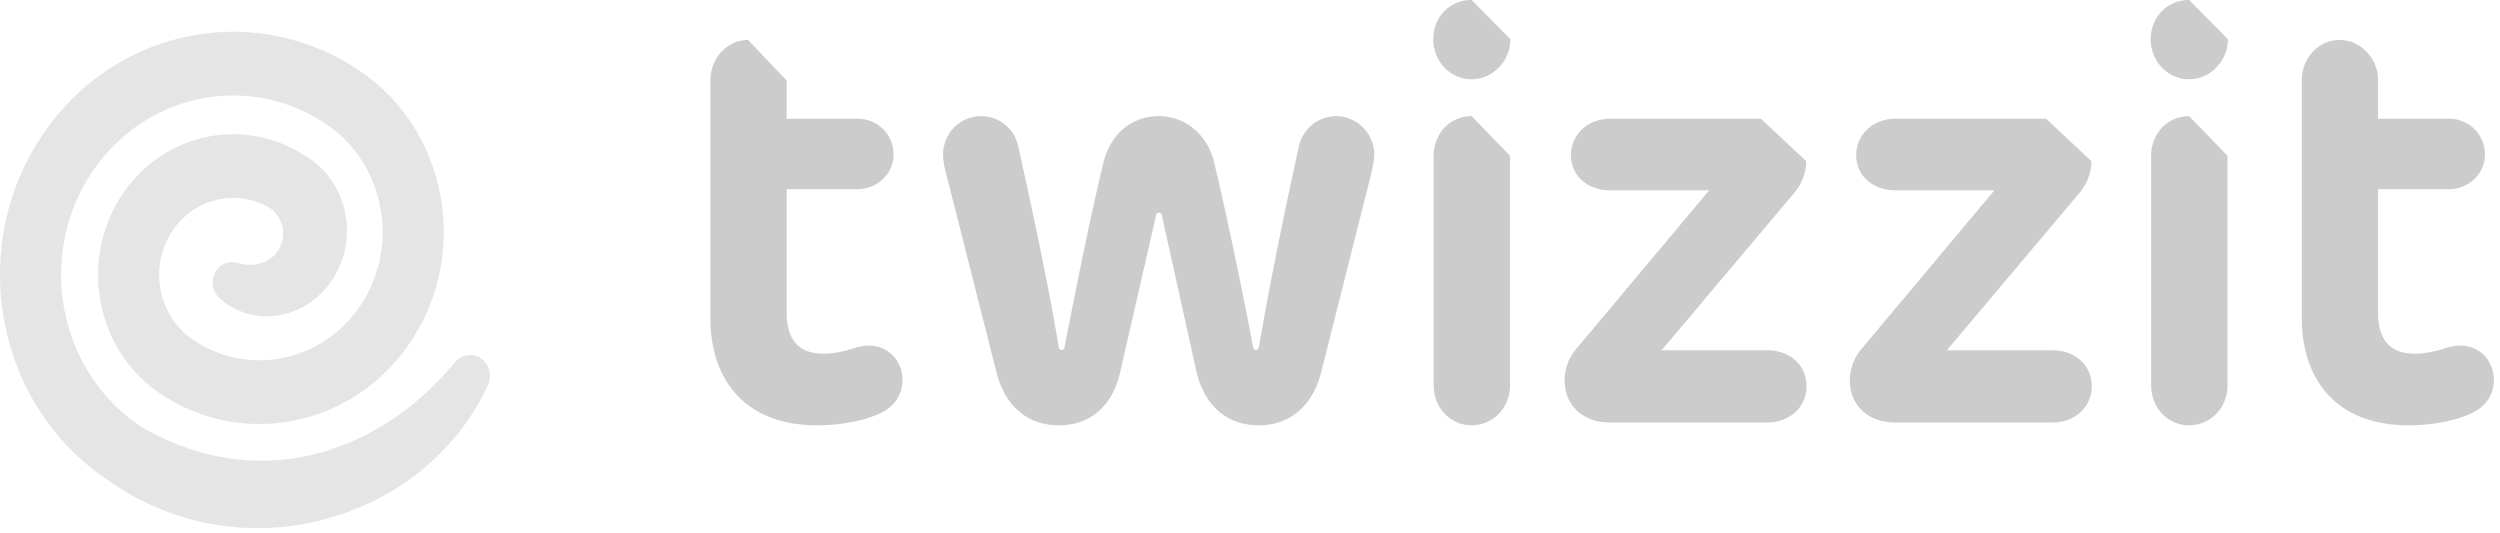 <svg xmlns="http://www.w3.org/2000/svg" width="122" height="26" viewBox="0 0 122 26"><g><g><g><g><path fill="#ccc" d="M116.051 3.928v1.865h3.454c.941 0 1.76.718 1.76 1.754 0 .954-.819 1.686-1.76 1.686h-3.454v5.996c0 1.34.56 2.03 1.802 2.03.546 0 1.092-.137 1.597-.303.273-.07.518-.11.75-.083.928.069 1.501.843 1.501 1.658 0 .718-.368 1.285-1.05 1.616-.737.373-1.938.608-3.112.608-3.657 0-5.213-2.376-5.213-5.236V3.928c0-1.078.805-1.976 1.842-1.976s1.883.898 1.883 1.976zm-7.349 3.675v11.204c0 1.077-.805 1.947-1.883 1.947-1.01 0-1.843-.842-1.843-1.947V7.603c0-1.064.778-1.935 1.856-1.935zm.021-5.689c0 1.043-.848 1.953-1.89 1.953-1.083 0-1.878-.91-1.878-1.953 0-1.07.795-1.914 1.877-1.914zm-6.661 5.951c0 .484-.163 1.036-.559 1.52l-6.496 7.709h5.159c1.064 0 1.91.69 1.91 1.768 0 1.022-.846 1.755-1.91 1.755h-7.684c-1.351 0-2.21-.871-2.21-2.059 0-.484.163-1.05.559-1.52l6.496-7.75h-4.832c-1.036 0-1.91-.65-1.91-1.713 0-1.036.846-1.782 1.91-1.782h7.356zm-13.919 0c0 .484-.164 1.036-.56 1.52l-6.496 7.709h5.16c1.064 0 1.91.69 1.91 1.768 0 1.022-.846 1.755-1.91 1.755h-7.684c-1.352 0-2.211-.871-2.211-2.059 0-.484.163-1.05.56-1.52l6.495-7.75h-4.83c-1.038 0-1.911-.65-1.911-1.713 0-1.036.846-1.782 1.91-1.782h7.356zM73.709 1.914c0 1.043-.847 1.953-1.89 1.953-1.082 0-1.877-.91-1.877-1.953 0-1.07.795-1.914 1.877-1.914zm-.02 5.689v11.204c0 1.077-.806 1.947-1.884 1.947-1.01 0-1.842-.842-1.842-1.947V7.603c0-1.064.778-1.935 1.856-1.935zm-6.773.87l-2.43 9.643c-.436 1.783-1.624 2.639-3.056 2.639-1.46 0-2.648-.856-3.057-2.68l-1.679-7.585c-.028-.083-.082-.11-.137-.11-.054 0-.122.027-.136.11l-1.733 7.57c-.383 1.839-1.556 2.695-3.016 2.695s-2.62-.856-3.058-2.639l-2.442-9.643c-.055-.207-.15-.622-.15-.926 0-1.036.832-1.879 1.856-1.879.818 0 1.624.553 1.815 1.492.723 3.261 1.406 6.425 1.979 9.796.027.083.082.124.136.124.055 0 .11-.041.137-.124.614-3.123 1.228-6.23 1.897-8.994.327-1.41 1.378-2.294 2.715-2.294 1.324 0 2.403.954 2.703 2.294.682 2.887 1.31 5.954 1.897 8.994.01.069.067.12.136.124.055 0 .11-.041.137-.124.56-3.247 1.228-6.494 1.951-9.796a1.87 1.87 0 0 1 1.815-1.492c1.024 0 1.87.843 1.87 1.88 0 .303-.11.718-.15.925zm.15-.925zM38.39 3.928v1.865h3.453c.942 0 1.761.718 1.761 1.754 0 .954-.819 1.686-1.76 1.686H38.39v5.996c0 1.34.56 2.03 1.802 2.03.546 0 1.092-.137 1.597-.303.273-.07.518-.11.75-.083.928.069 1.502.843 1.502 1.658 0 .718-.369 1.285-1.051 1.616-.737.373-1.938.608-3.112.608-3.657 0-5.213-2.376-5.213-5.236V3.928c0-1.078.805-1.976 1.842-1.976z"/></g><g><path fill="#ccc" fill-opacity=".5" d="M23.584 17.58a.944.944 0 0 0-1.372.09l-.016.02c-.992 1.173-2.087 2.175-3.308 2.95-.307.187-.628.35-.932.538-.32.16-.65.299-.97.452l-.998.366-1.026.261c-1.38.283-2.805.297-4.181.04-1.38-.246-2.706-.77-3.936-1.506h-.002c-3.896-2.608-5.034-8.033-2.537-12.097 1.21-1.969 3.083-3.328 5.274-3.828s4.438-.08 6.326 1.184c1.35.902 2.283 2.299 2.625 3.933a6.44 6.44 0 0 1-.81 4.715c-.865 1.408-2.204 2.38-3.77 2.736a5.762 5.762 0 0 1-4.523-.845c-1.675-1.12-2.164-3.453-1.09-5.2 1.073-1.746 3.31-2.256 4.985-1.136.233.242.384.504.457.813a1.507 1.507 0 0 1-.812 1.689c-.39.182-.832.218-1.247.103l-.155-.04a.934.934 0 0 0-.935.298 1.031 1.031 0 0 0 .062 1.415c.717.682 1.791 1.02 2.83.866a3.773 3.773 0 0 0 1.494-.555c.468-.304.87-.698 1.183-1.16.31-.47.539-1.011.65-1.582a4.44 4.44 0 0 0-.01-1.733c-.224-1.138-.944-2.18-1.908-2.732-3.06-2.046-7.144-1.115-9.105 2.076-1.96 3.19-1.068 7.448 1.99 9.494l.002.002a8.662 8.662 0 0 0 4.832 1.485 8.7 8.7 0 0 0 1.937-.22c2.344-.534 4.348-1.989 5.644-4.095a9.642 9.642 0 0 0 1.212-7.06c-.513-2.444-1.908-4.535-3.928-5.886-2.56-1.71-5.603-2.28-8.573-1.603-2.97.677-5.507 2.52-7.147 5.188-3.386 5.507-1.843 12.862 3.44 16.394 1.48 1.07 3.2 1.8 4.986 2.142 1.788.337 3.639.285 5.4-.146.435-.13.87-.258 1.3-.396.42-.174.842-.342 1.256-.527.399-.22.8-.431 1.19-.665.376-.258.753-.513 1.11-.793 1.42-1.139 2.593-2.603 3.341-4.25a1.045 1.045 0 0 0-.235-1.194"/></g></g></g></g></svg>